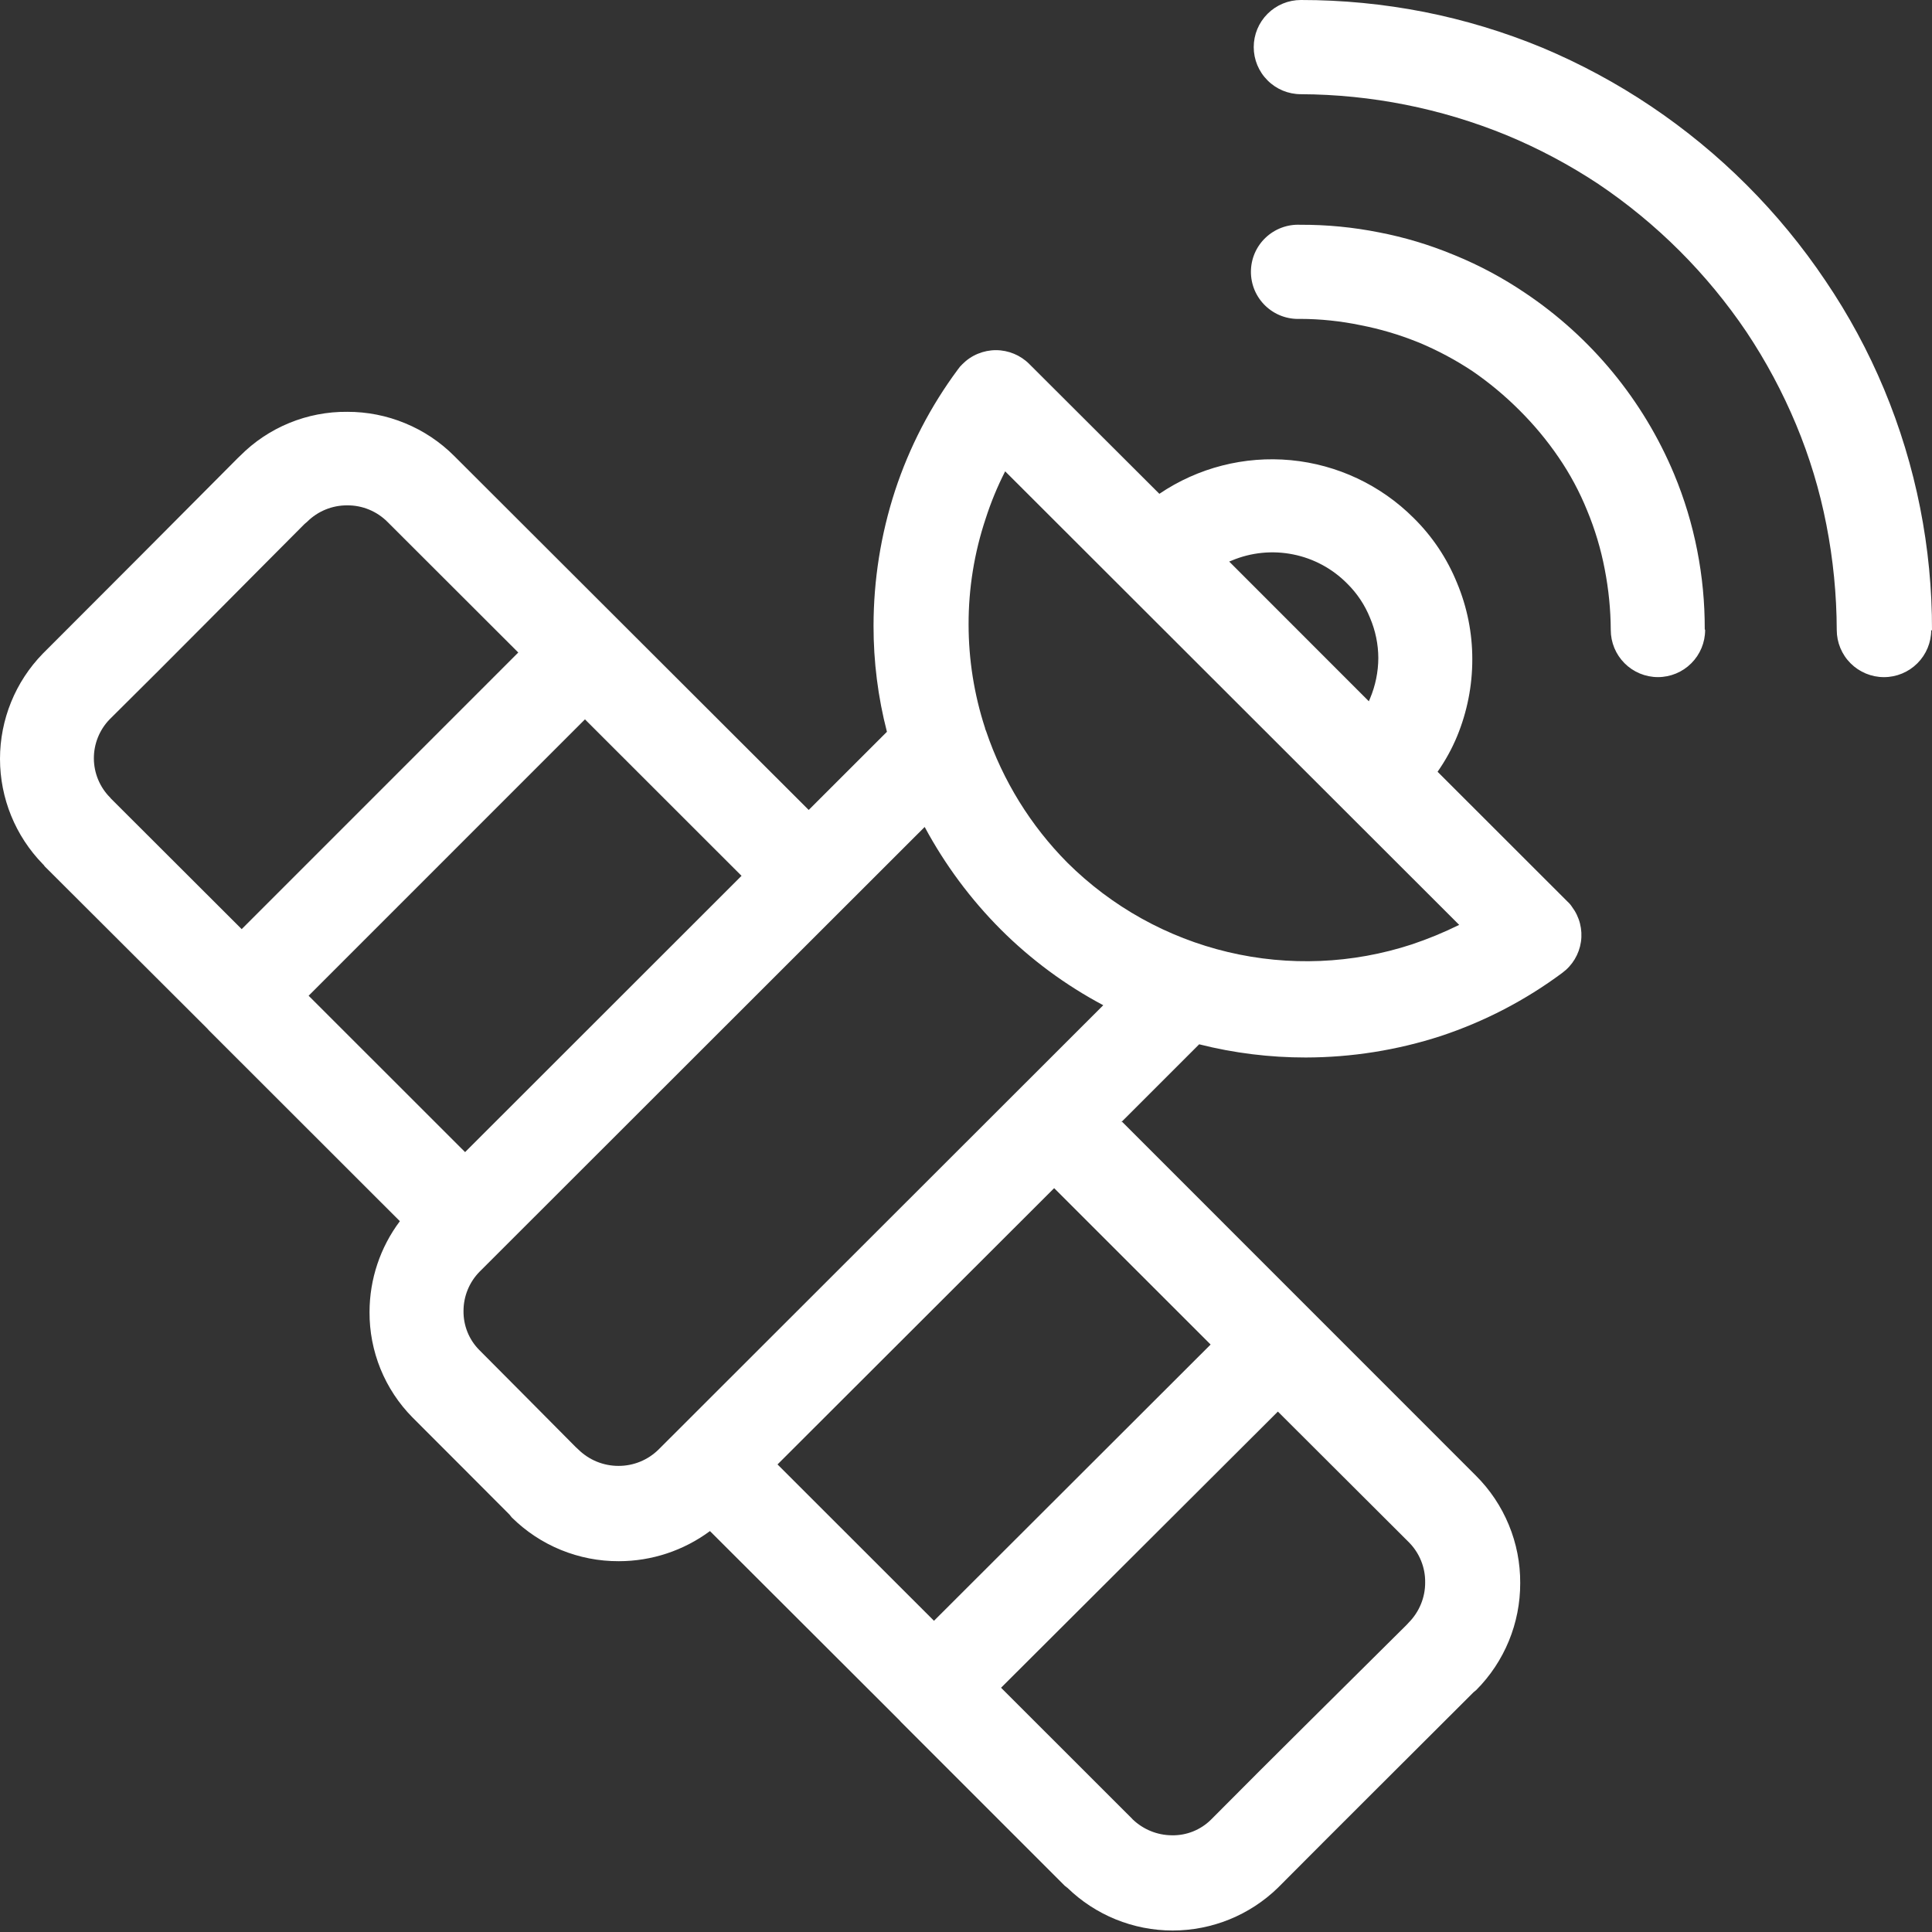 <svg width="70" height="70" viewBox="0 0 70 70" fill="none" xmlns="http://www.w3.org/2000/svg">
<rect x="0" y="0" width="70" height="70" fill="#333333" stroke="none"/>
<path fill-rule="evenodd" clip-rule="evenodd" d="M36.27 61.15L41.014 65.891L41.039 65.919C41.421 66.285 41.928 66.492 42.456 66.496C42.718 66.502 42.978 66.455 43.222 66.358C43.465 66.261 43.687 66.117 43.873 65.933C46.219 63.568 48.593 61.231 50.959 58.877L51.041 58.788C51.231 58.597 51.381 58.369 51.483 58.12C51.586 57.87 51.638 57.603 51.636 57.333C51.64 57.063 51.589 56.795 51.487 56.546C51.386 56.296 51.235 56.069 51.045 55.878L46.3 51.144L36.277 61.143L36.27 61.15ZM33.507 29.97C34.24 31.332 35.167 32.581 36.26 33.677C37.354 34.77 38.606 35.695 39.973 36.421L23.863 52.517C23.476 52.9 22.954 53.114 22.41 53.112C21.863 53.113 21.339 52.898 20.95 52.514L20.861 52.432C19.699 51.264 18.53 50.078 17.361 48.909C17.177 48.723 17.032 48.501 16.935 48.258C16.838 48.015 16.79 47.755 16.794 47.493C16.795 46.963 17.004 46.455 17.375 46.077L17.4 46.052L33.499 29.966L33.507 29.97ZM35.689 26.365C35.689 26.411 35.714 26.45 35.728 26.489C36.333 28.281 37.34 29.912 38.672 31.255C40.277 32.851 42.291 33.972 44.493 34.495C46.696 35.018 49 34.922 51.151 34.218C51.739 34.021 52.313 33.785 52.869 33.51L36.419 17.077C36.136 17.631 35.9 18.206 35.71 18.798C35.299 20.032 35.091 21.325 35.094 22.626C35.094 23.895 35.294 25.157 35.686 26.365H35.689ZM28.171 53.059L38.194 43.049L43.863 48.715L33.84 58.724L28.171 53.059ZM8.762 33.659L18.778 23.642L14.038 18.908C13.847 18.717 13.62 18.566 13.371 18.463C13.122 18.361 12.855 18.308 12.585 18.31C12.314 18.308 12.046 18.359 11.795 18.462C11.544 18.565 11.317 18.716 11.125 18.908L11.033 18.986C8.68 21.344 6.342 23.72 3.968 26.067C3.6 26.449 3.397 26.959 3.401 27.489C3.406 28.019 3.618 28.525 3.993 28.9L4.018 28.932L8.759 33.666L8.762 33.659ZM21.198 26.06L11.182 36.077L16.851 41.743L26.867 31.733L21.198 26.067V26.06ZM61.78 22.824C61.78 23.277 61.6 23.712 61.279 24.032C60.959 24.353 60.524 24.533 60.071 24.533C59.617 24.533 59.182 24.353 58.862 24.032C58.541 23.712 58.361 23.277 58.361 22.824C58.357 22.084 58.283 21.345 58.141 20.618C58.002 19.89 57.788 19.178 57.504 18.494C57.229 17.816 56.883 17.17 56.469 16.567C56.052 15.956 55.577 15.386 55.052 14.864C54.53 14.341 53.961 13.867 53.351 13.448C52.741 13.043 52.093 12.697 51.417 12.414L51.335 12.382C50.679 12.119 49.999 11.919 49.305 11.784C48.582 11.633 47.846 11.556 47.108 11.554C46.878 11.564 46.647 11.528 46.431 11.447C46.215 11.366 46.018 11.242 45.851 11.083C45.684 10.923 45.551 10.732 45.46 10.52C45.37 10.308 45.323 10.079 45.323 9.849C45.323 9.618 45.37 9.39 45.46 9.178C45.551 8.966 45.684 8.774 45.851 8.615C46.018 8.456 46.215 8.332 46.431 8.251C46.647 8.17 46.878 8.133 47.108 8.144C48.068 8.139 49.026 8.232 49.968 8.42C50.88 8.596 51.773 8.863 52.632 9.217L52.728 9.256C53.612 9.619 54.458 10.073 55.25 10.608C57.66 12.22 59.541 14.506 60.657 17.18C61.028 18.07 61.308 18.996 61.493 19.942C61.678 20.883 61.769 21.84 61.766 22.799L61.78 22.824ZM69.972 22.824C69.972 23.278 69.791 23.713 69.47 24.033C69.149 24.354 68.714 24.534 68.26 24.534C67.806 24.534 67.371 24.354 67.05 24.033C66.729 23.713 66.549 23.278 66.549 22.824C66.545 21.544 66.419 20.267 66.173 19.011C65.931 17.767 65.563 16.551 65.075 15.381C64.586 14.21 63.986 13.088 63.282 12.032C61.853 9.913 60.028 8.09 57.907 6.664C56.855 5.968 55.739 5.375 54.574 4.893C52.212 3.927 49.685 3.424 47.133 3.413C46.68 3.413 46.246 3.234 45.926 2.913C45.605 2.593 45.425 2.159 45.425 1.707C45.425 1.254 45.605 0.82 45.926 0.5C46.246 0.18 46.68 5.05099e-06 47.133 5.05099e-06C48.632 -0.001 50.127 0.144 51.597 0.432C53.064 0.722 54.499 1.156 55.881 1.728C57.26 2.307 58.58 3.018 59.821 3.852C62.316 5.529 64.462 7.674 66.138 10.169C66.977 11.406 67.689 12.724 68.264 14.103C69.419 16.874 70.009 19.847 70 22.849L69.972 22.824ZM44.536 20.346L44.635 20.307C45.335 20.014 46.106 19.938 46.85 20.087C47.594 20.235 48.276 20.603 48.809 21.142C49.168 21.495 49.45 21.918 49.638 22.385C49.834 22.845 49.937 23.34 49.939 23.84C49.937 24.345 49.834 24.845 49.638 25.31L49.596 25.409L44.536 20.346ZM40.639 40.627L53.472 53.463C53.985 53.973 54.391 54.58 54.667 55.249C54.944 55.917 55.084 56.634 55.08 57.358C55.084 58.809 54.512 60.202 53.489 61.231L53.39 61.313C51.034 63.667 48.664 66.022 46.304 68.394C45.283 69.389 43.913 69.946 42.486 69.946C41.06 69.946 39.69 69.389 38.669 68.394C38.651 68.394 38.605 68.331 38.594 68.341L32.706 62.453L32.642 62.389L32.585 62.325L25.723 55.474C24.767 56.182 23.61 56.565 22.42 56.565C21.701 56.568 20.988 56.429 20.323 56.157C19.657 55.885 19.052 55.484 18.541 54.978L18.459 54.876C17.29 53.707 16.121 52.528 14.948 51.359C14.449 50.855 14.055 50.258 13.787 49.601C13.52 48.944 13.384 48.241 13.389 47.532C13.391 46.347 13.776 45.194 14.488 44.246L7.625 37.388L7.561 37.324L7.504 37.26L1.612 31.382C1.612 31.365 1.559 31.315 1.552 31.308C0.557 30.288 0 28.919 0 27.494C0 26.07 0.557 24.701 1.552 23.681C3.914 21.32 6.268 18.96 8.613 16.599L8.702 16.514C9.209 16.003 9.814 15.599 10.48 15.326C11.147 15.052 11.861 14.914 12.581 14.921C13.301 14.919 14.014 15.06 14.679 15.335C15.345 15.609 15.949 16.012 16.457 16.521L29.301 29.346L32.135 26.514C31.811 25.26 31.648 23.97 31.65 22.675C31.651 21.012 31.914 19.36 32.429 17.779C32.947 16.202 33.715 14.72 34.704 13.388C34.753 13.316 34.81 13.249 34.874 13.19C35.033 13.03 35.221 12.904 35.429 12.818C35.637 12.732 35.859 12.687 36.084 12.687C36.309 12.687 36.532 12.732 36.739 12.818C36.947 12.904 37.135 13.03 37.294 13.19L42.006 17.892C43.404 16.945 45.088 16.514 46.77 16.673C48.451 16.833 50.024 17.573 51.218 18.766C51.896 19.434 52.43 20.233 52.788 21.114C53.157 21.993 53.346 22.937 53.344 23.89C53.345 24.845 53.158 25.79 52.795 26.673C52.607 27.127 52.369 27.559 52.086 27.962L56.791 32.664C56.855 32.721 56.912 32.787 56.958 32.859C57.093 33.039 57.191 33.243 57.246 33.461C57.301 33.679 57.313 33.905 57.28 34.128C57.247 34.35 57.17 34.563 57.054 34.756C56.938 34.948 56.785 35.116 56.604 35.249C55.27 36.241 53.785 37.013 52.207 37.536C50.625 38.05 48.973 38.312 47.31 38.315C46.008 38.316 44.711 38.156 43.448 37.837L40.614 40.67L40.639 40.627Z" fill="white"/>
</svg>
